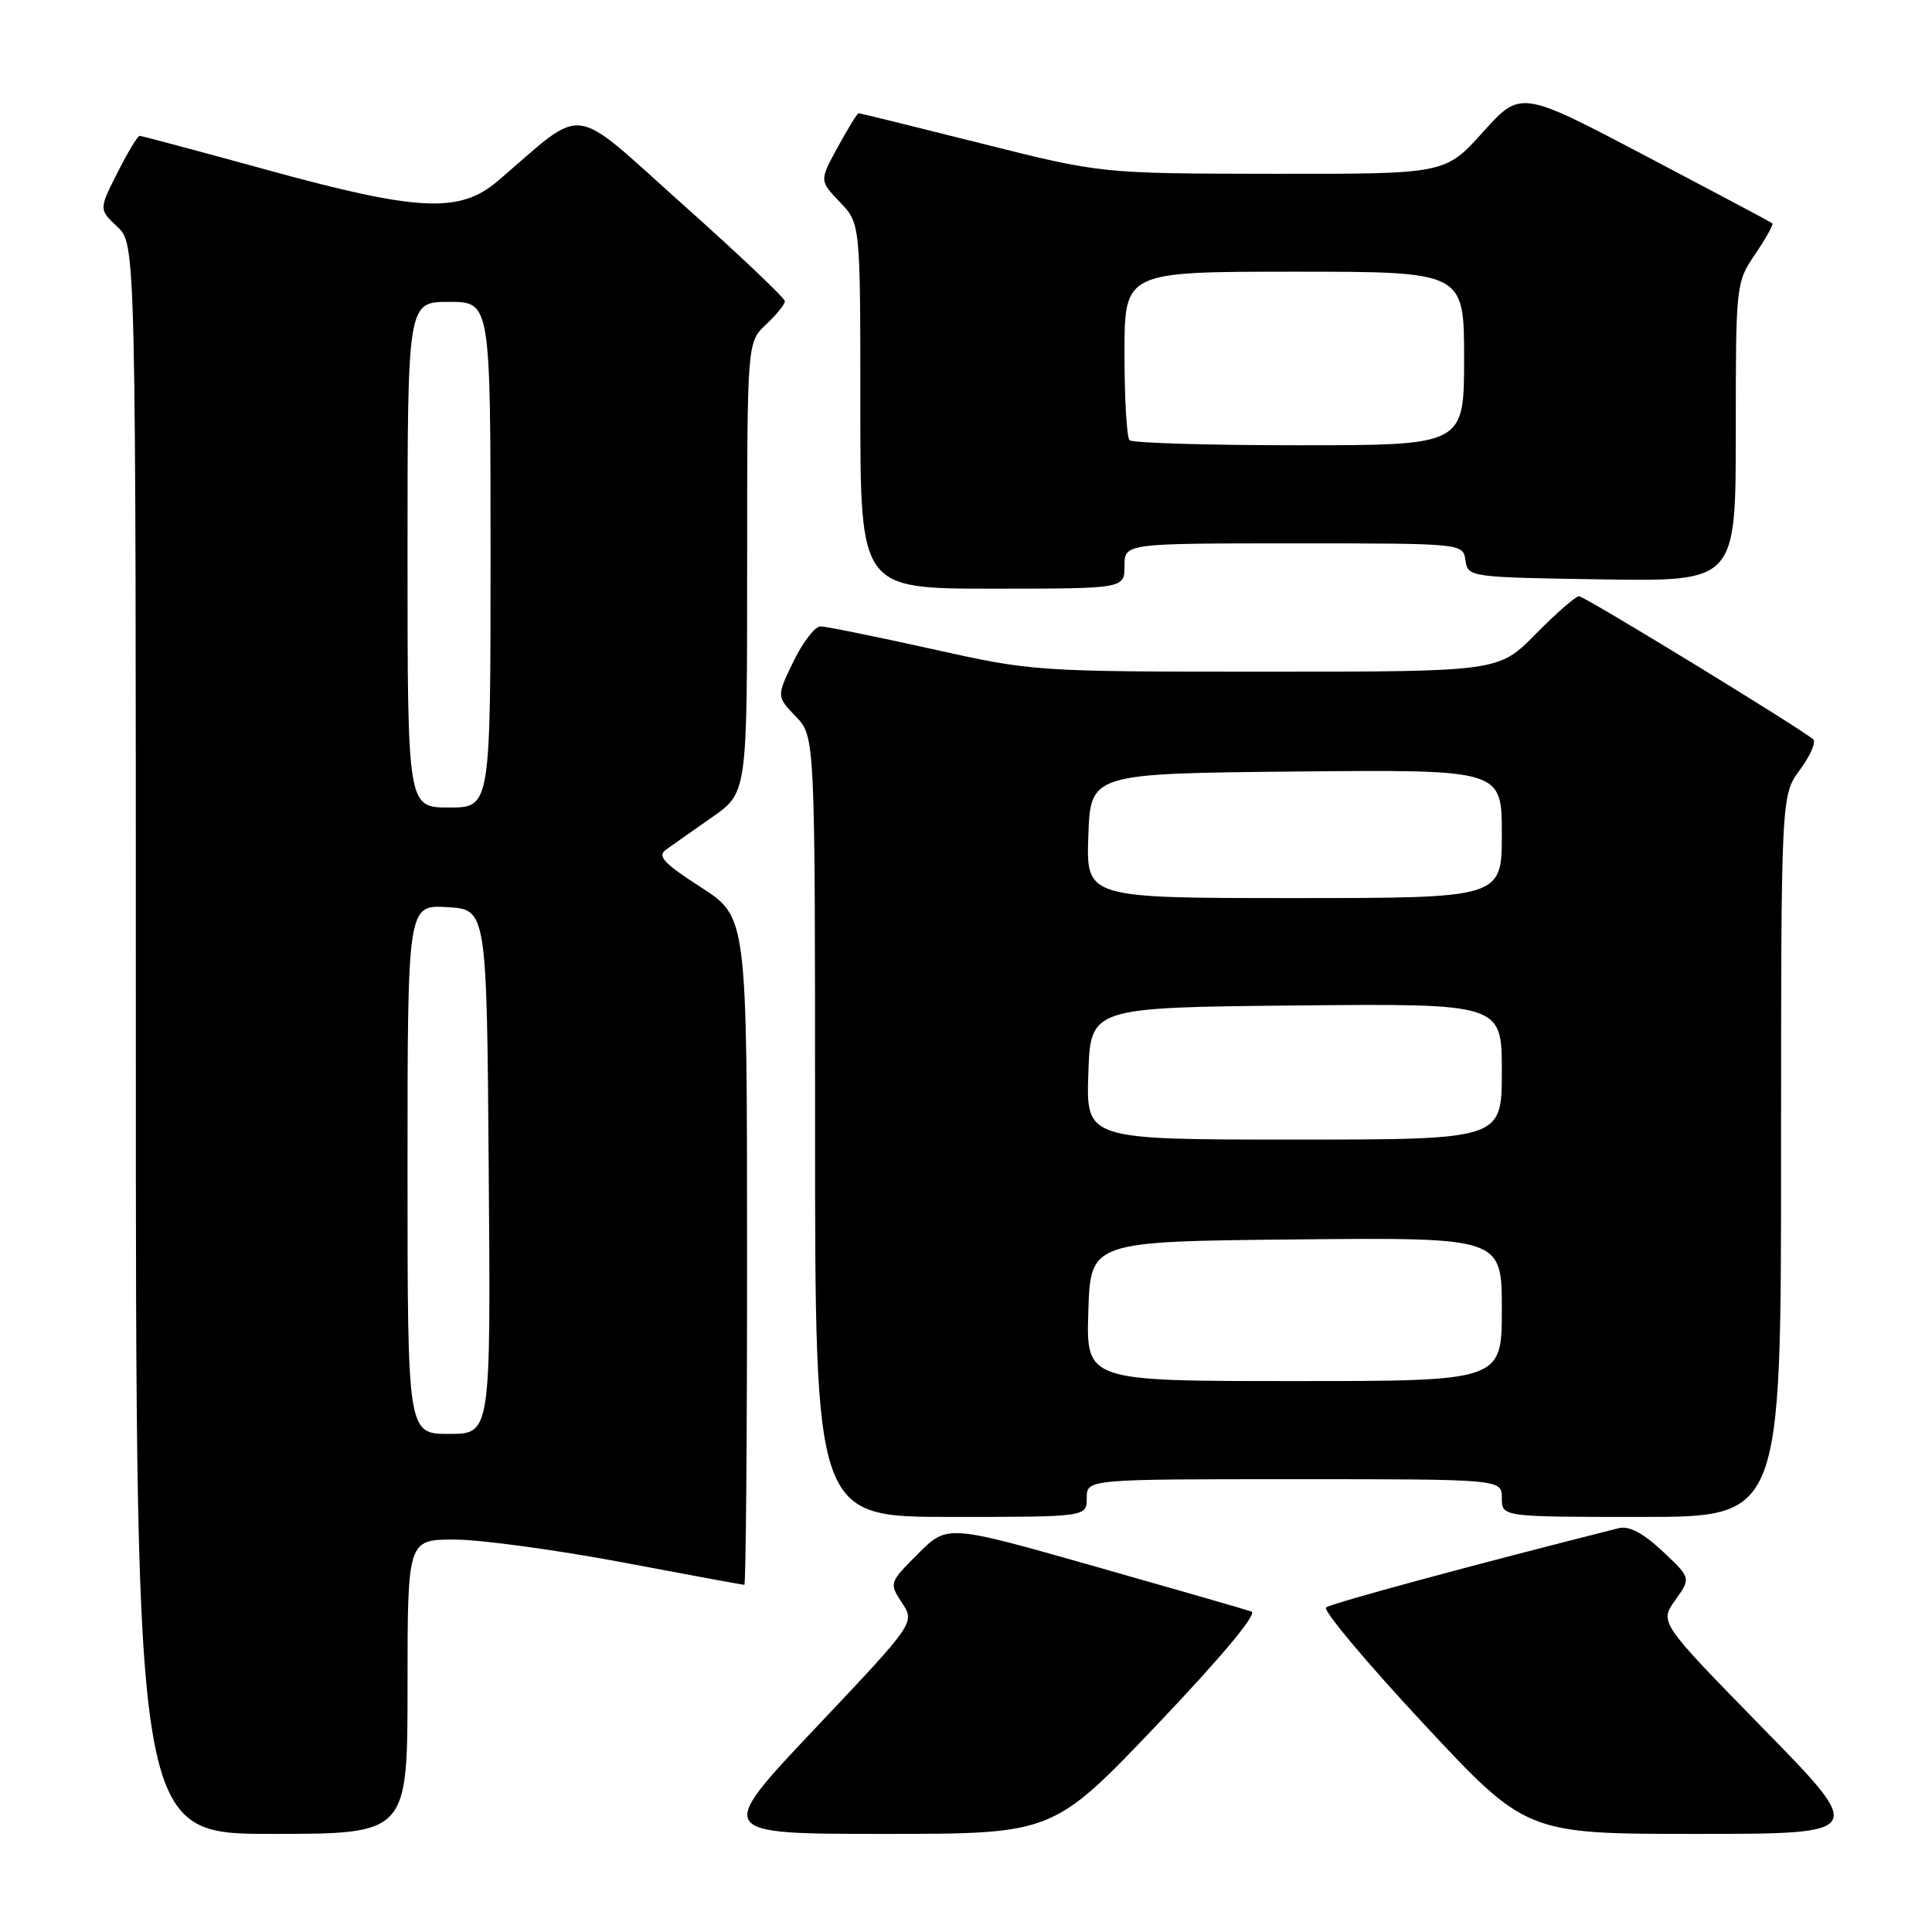 <?xml version="1.0" encoding="UTF-8" standalone="no"?>
<!DOCTYPE svg PUBLIC "-//W3C//DTD SVG 1.1//EN" "http://www.w3.org/Graphics/SVG/1.1/DTD/svg11.dtd" >
<svg xmlns="http://www.w3.org/2000/svg" xmlns:xlink="http://www.w3.org/1999/xlink" version="1.1" viewBox="0 0 256 256">
 <g >
 <path fill="currentColor"
d=" M 54.00 223.50 C 54.00 204.00 54.00 204.00 60.25 204.00 C 63.69 204.01 73.64 205.36 82.38 207.00 C 91.11 208.65 98.42 210.00 98.63 210.00 C 98.83 210.00 99.00 190.09 98.99 165.75 C 98.98 121.50 98.98 121.50 92.88 117.57 C 87.90 114.36 87.05 113.44 88.27 112.57 C 89.09 111.98 91.84 110.05 94.38 108.27 C 99.00 105.04 99.00 105.04 99.00 75.19 C 99.00 45.35 99.00 45.35 101.50 43.00 C 102.88 41.71 104.00 40.32 104.00 39.91 C 104.00 39.50 97.90 33.71 90.43 27.05 C 75.31 13.54 77.79 13.86 66.00 23.95 C 60.92 28.30 55.49 28.04 35.34 22.50 C 26.34 20.03 18.76 18.00 18.50 18.00 C 18.24 18.00 16.92 20.19 15.57 22.87 C 13.10 27.74 13.10 27.74 15.55 30.05 C 18.00 32.35 18.00 32.35 18.00 137.67 C 18.00 243.00 18.00 243.00 36.00 243.00 C 54.00 243.00 54.00 243.00 54.00 223.50 Z  M 153.35 228.50 C 161.88 219.53 166.65 213.82 165.83 213.54 C 165.10 213.28 155.73 210.58 145.02 207.54 C 125.53 202.00 125.53 202.00 121.66 205.87 C 117.82 209.71 117.80 209.76 119.52 212.38 C 121.25 215.02 121.25 215.02 108.02 229.01 C 94.80 243.00 94.80 243.00 117.17 243.00 C 139.54 243.00 139.54 243.00 153.35 228.50 Z  M 233.59 228.99 C 219.88 214.97 219.88 214.97 221.98 212.03 C 224.07 209.09 224.07 209.09 220.29 205.54 C 217.71 203.13 215.86 202.15 214.50 202.49 C 195.45 207.29 176.33 212.46 175.71 213.00 C 175.27 213.37 181.06 220.28 188.57 228.34 C 202.23 243.00 202.23 243.00 224.76 243.00 C 247.30 243.00 247.30 243.00 233.59 228.99 Z  M 144.00 198.50 C 144.00 196.00 144.00 196.00 171.50 196.00 C 199.00 196.00 199.00 196.00 199.00 198.50 C 199.00 201.00 199.00 201.00 217.50 201.00 C 236.00 201.00 236.00 201.00 236.00 153.19 C 236.00 105.39 236.00 105.39 238.50 102.00 C 239.88 100.13 240.67 98.31 240.25 97.96 C 238.45 96.42 209.95 79.00 209.23 79.00 C 208.79 79.00 206.21 81.25 203.50 84.00 C 198.58 89.00 198.58 89.00 167.78 89.00 C 137.23 89.00 136.88 88.98 123.50 86.00 C 116.08 84.35 109.43 83.00 108.71 83.00 C 107.99 83.00 106.38 85.09 105.14 87.64 C 102.89 92.28 102.89 92.28 105.45 94.94 C 108.00 97.61 108.00 97.61 108.00 149.30 C 108.00 201.00 108.00 201.00 126.00 201.00 C 144.00 201.00 144.00 201.00 144.00 198.50 Z  M 149.00 75.00 C 149.00 72.00 149.00 72.00 171.43 72.00 C 193.86 72.00 193.86 72.00 194.18 74.25 C 194.50 76.47 194.70 76.50 212.25 76.77 C 230.00 77.05 230.00 77.05 230.00 57.26 C 230.00 37.61 230.02 37.44 232.59 33.65 C 234.01 31.56 235.03 29.72 234.84 29.58 C 234.65 29.43 227.07 25.40 218.00 20.63 C 201.50 11.95 201.50 11.95 196.50 17.50 C 191.50 23.06 191.50 23.06 168.71 23.03 C 145.91 23.00 145.91 23.00 130.00 19.00 C 121.25 16.80 113.95 15.00 113.77 15.00 C 113.60 15.00 112.36 17.01 111.02 19.47 C 108.57 23.94 108.57 23.94 111.29 26.78 C 114.00 29.61 114.00 29.61 114.00 53.80 C 114.00 78.00 114.00 78.00 131.50 78.00 C 149.00 78.00 149.00 78.00 149.00 75.00 Z  M 54.00 154.95 C 54.00 119.90 54.00 119.90 59.25 120.20 C 64.50 120.50 64.50 120.50 64.76 155.25 C 65.03 190.00 65.03 190.00 59.51 190.00 C 54.00 190.00 54.00 190.00 54.00 154.95 Z  M 54.00 73.50 C 54.00 40.00 54.00 40.00 59.50 40.00 C 65.00 40.00 65.00 40.00 65.00 73.50 C 65.00 107.00 65.00 107.00 59.50 107.00 C 54.00 107.00 54.00 107.00 54.00 73.50 Z  M 144.21 173.75 C 144.50 164.50 144.50 164.50 171.75 164.23 C 199.00 163.97 199.00 163.97 199.00 173.48 C 199.00 183.00 199.00 183.00 171.46 183.00 C 143.92 183.00 143.92 183.00 144.21 173.75 Z  M 144.21 142.25 C 144.50 133.50 144.50 133.50 171.75 133.23 C 199.00 132.97 199.00 132.97 199.00 141.98 C 199.00 151.00 199.00 151.00 171.46 151.00 C 143.92 151.00 143.92 151.00 144.21 142.25 Z  M 144.21 110.75 C 144.50 102.50 144.50 102.50 171.75 102.23 C 199.00 101.97 199.00 101.97 199.00 110.48 C 199.00 119.00 199.00 119.00 171.46 119.00 C 143.92 119.00 143.92 119.00 144.21 110.75 Z  M 149.67 58.33 C 149.30 57.97 149.00 52.79 149.00 46.83 C 149.00 36.00 149.00 36.00 171.50 36.00 C 194.00 36.00 194.00 36.00 194.00 47.50 C 194.00 59.00 194.00 59.00 172.17 59.00 C 160.16 59.00 150.03 58.70 149.67 58.33 Z "/>
</g>
</svg>